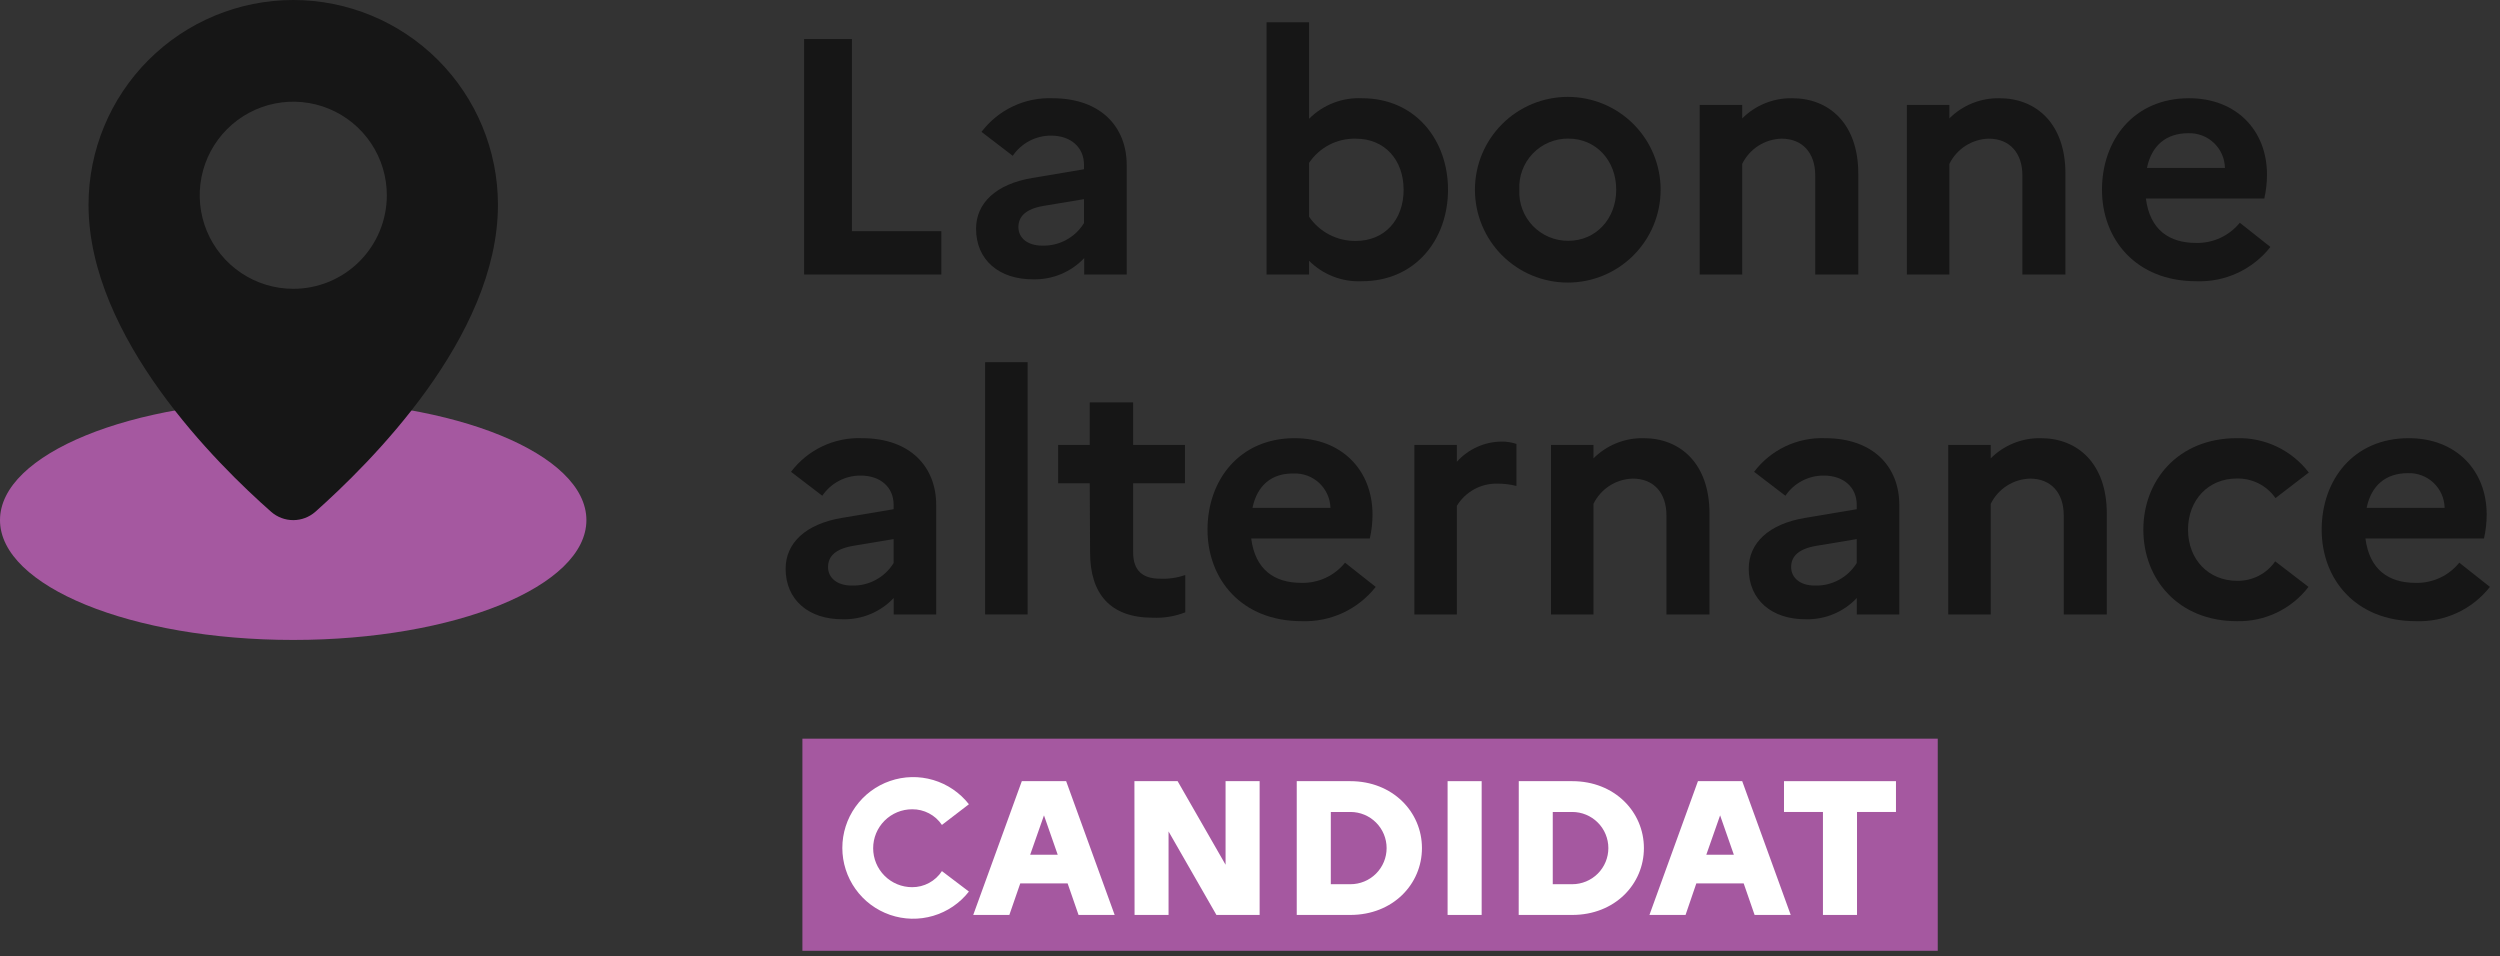 <svg width="353" height="135" viewBox="0 0 353 135" fill="none" xmlns="http://www.w3.org/2000/svg">
<rect x="0" y="0" width="353" height="135" fill="#333333" stroke="none"/>
<g clip-path="url(#clip0_28_4394)">
<path d="M41.4 90.36C64.265 90.36 82.8 82.785 82.8 73.44C82.8 64.095 64.265 56.52 41.4 56.52C18.535 56.52 0 64.095 0 73.44C0 82.785 18.535 90.36 41.4 90.36Z" fill="#A558A0"/>
<path d="M41.4 0C33.735 0.005 26.386 3.053 20.967 8.474C15.548 13.895 12.503 21.245 12.5 28.91C12.5 47.7 30.84 65.71 38.29 72.27C39.152 73.025 40.259 73.441 41.405 73.441C42.551 73.441 43.658 73.025 44.52 72.27C52 65.6 70.31 47.7 70.31 28.91C70.307 21.243 67.261 13.892 61.84 8.47C56.418 3.049 49.067 0.003 41.4 0V0ZM41.4 40.78C38.788 40.778 36.235 40.002 34.064 38.549C31.893 37.096 30.201 35.032 29.203 32.618C28.204 30.204 27.944 27.549 28.455 24.987C28.966 22.425 30.225 20.072 32.073 18.226C33.92 16.379 36.274 15.122 38.837 14.613C41.399 14.104 44.054 14.366 46.468 15.367C48.881 16.367 50.943 18.06 52.394 20.232C53.846 22.404 54.62 24.958 54.62 27.57C54.621 29.306 54.28 31.025 53.616 32.629C52.952 34.233 51.978 35.69 50.75 36.917C49.522 38.144 48.064 39.117 46.46 39.78C44.855 40.443 43.136 40.783 41.4 40.78Z" fill="#161616"/>
<path d="M273.61 104.3H113.3V134.25H273.61V104.3Z" fill="#A558A0"/>
<path d="M133 123L136.81 125.89C135.527 127.529 133.765 128.726 131.769 129.316C129.773 129.905 127.643 129.857 125.676 129.179C123.708 128.5 122.002 127.225 120.794 125.53C119.586 123.835 118.937 121.806 118.937 119.725C118.937 117.644 119.586 115.615 120.794 113.92C122.002 112.226 123.708 110.95 125.676 110.272C127.643 109.593 129.773 109.545 131.769 110.135C133.765 110.724 135.527 111.922 136.81 113.56L133 116.48C132.537 115.791 131.91 115.228 131.175 114.843C130.44 114.457 129.62 114.26 128.79 114.27C127.331 114.27 125.932 114.85 124.901 115.881C123.87 116.912 123.29 118.311 123.29 119.77C123.29 121.229 123.87 122.628 124.901 123.659C125.932 124.691 127.331 125.27 128.79 125.27C129.626 125.274 130.449 125.068 131.184 124.671C131.92 124.275 132.544 123.7 133 123Z" fill="white"/>
<path d="M144.28 110.3H150.54L157.39 129.19H152.29L150.75 124.74H144.06L142.52 129.19H137.42L144.28 110.3ZM149.35 120.69L147.41 115.13L145.46 120.69H149.35Z" fill="white"/>
<path d="M160.18 110.3H166.28L173.05 122.1V110.3H177.86V129.19H171.76L165 117.4V129.19H160.2L160.18 110.3Z" fill="white"/>
<path d="M183.1 110.3H190.66C196.66 110.3 200.78 114.65 200.78 119.75C200.78 124.85 196.68 129.19 190.66 129.19H183.1V110.3ZM187.91 114.65V124.85H190.69C192.043 124.85 193.34 124.313 194.296 123.356C195.253 122.4 195.79 121.103 195.79 119.75C195.79 118.397 195.253 117.1 194.296 116.144C193.34 115.187 192.043 114.65 190.69 114.65H187.91Z" fill="white"/>
<path d="M204.4 110.3H209.21V129.19H204.4V110.3Z" fill="white"/>
<path d="M214.45 110.3H222C228 110.3 232.12 114.65 232.12 119.75C232.12 124.85 228.02 129.19 222 129.19H214.44L214.45 110.3ZM219.25 114.65V124.85H222C223.353 124.85 224.65 124.313 225.606 123.356C226.563 122.4 227.1 121.103 227.1 119.75C227.1 118.397 226.563 117.1 225.606 116.144C224.65 115.187 223.353 114.65 222 114.65H219.25Z" fill="white"/>
<path d="M239.75 110.3H246L252.85 129.19H247.75L246.21 124.74H239.52L238 129.19H232.9L239.75 110.3ZM244.82 120.69L242.88 115.13L240.93 120.69H244.82Z" fill="white"/>
<path d="M251.9 110.3H267.71V114.65H262.21V129.19H257.4V114.65H251.9V110.3Z" fill="white"/>
<path d="M113.54 5.51H120.29V32.64H132.92V38.76H113.54V5.51Z" fill="#161616"/>
<path d="M137.82 32.3C137.82 28.69 140.62 25.99 145.75 25.13L153.06 23.9V23.28C153.06 20.76 151.16 19.15 148.41 19.15C147.344 19.145 146.292 19.402 145.349 19.899C144.406 20.396 143.599 21.118 143 22L138.59 18.62C139.753 17.084 141.269 15.85 143.01 15.023C144.75 14.196 146.664 13.801 148.59 13.87C155.52 13.87 159.09 18.01 159.09 23.28V38.76H153.09V36.44C152.171 37.414 151.058 38.184 149.823 38.701C148.588 39.218 147.259 39.469 145.92 39.44C141.09 39.48 137.82 36.72 137.82 32.3ZM147.13 34.68C148.311 34.722 149.483 34.45 150.525 33.891C151.567 33.333 152.441 32.507 153.06 31.5V28.12L147.36 29.07C144.85 29.5 143.8 30.55 143.8 32.07C143.8 33.59 145.08 34.68 147.13 34.68Z" fill="#161616"/>
<path d="M192.3 39.71C190.924 39.774 189.55 39.55 188.265 39.052C186.981 38.554 185.814 37.794 184.84 36.82V38.76H178.84V3.14H184.84V16.77C185.814 15.794 186.98 15.033 188.264 14.533C189.549 14.034 190.923 13.808 192.3 13.87C199.9 13.87 204.46 19.81 204.46 26.79C204.46 33.77 199.9 39.71 192.3 39.71ZM184.84 23V30.6C185.574 31.669 186.56 32.541 187.711 33.137C188.863 33.734 190.144 34.037 191.44 34.02C195.53 34.02 198.19 31.02 198.19 26.8C198.19 22.58 195.53 19.58 191.44 19.58C190.141 19.547 188.855 19.844 187.701 20.442C186.547 21.04 185.563 21.92 184.84 23Z" fill="#161616"/>
<path d="M234.48 26.79C234.48 30.267 233.099 33.602 230.64 36.06C228.182 38.519 224.847 39.9 221.37 39.9C217.893 39.9 214.558 38.519 212.1 36.06C209.641 33.602 208.26 30.267 208.26 26.79C208.26 23.313 209.641 19.978 212.1 17.52C214.558 15.061 217.893 13.68 221.37 13.68C224.847 13.68 228.182 15.061 230.64 17.52C233.099 19.978 234.48 23.313 234.48 26.79ZM228.21 26.79C228.21 22.61 225.31 19.57 221.46 19.57C220.522 19.559 219.592 19.741 218.727 20.103C217.862 20.466 217.081 21.003 216.431 21.679C215.782 22.356 215.278 23.158 214.951 24.038C214.624 24.916 214.481 25.853 214.53 26.79C214.482 27.726 214.627 28.661 214.954 29.539C215.282 30.417 215.786 31.219 216.435 31.894C217.085 32.57 217.865 33.105 218.73 33.467C219.594 33.829 220.523 34.011 221.46 34C225.31 34 228.21 30.93 228.21 26.79Z" fill="#161616"/>
<path d="M240 14.82H246V16.72C246.927 15.792 248.032 15.062 249.249 14.572C250.466 14.082 251.769 13.843 253.08 13.87C258.25 13.87 262.39 17.44 262.39 24.51V38.76H256.31V24.76C256.31 21.58 254.5 19.58 251.56 19.58C250.396 19.609 249.263 19.956 248.283 20.583C247.303 21.211 246.513 22.095 246 23.14V38.76H240V14.82Z" fill="#161616"/>
<path d="M269.25 14.82H275.25V16.72C276.178 15.793 277.283 15.063 278.5 14.573C279.716 14.084 281.019 13.845 282.33 13.87C287.5 13.87 291.64 17.44 291.64 24.51V38.76H285.56V24.76C285.56 21.58 283.75 19.58 280.81 19.58C279.645 19.61 278.511 19.958 277.531 20.588C276.551 21.217 275.762 22.103 275.25 23.15V38.76H269.25V14.82Z" fill="#161616"/>
<path d="M310.1 39.71C301.59 39.71 296.8 33.78 296.8 26.79C296.8 19.8 301.26 13.87 309.1 13.87C315.75 13.87 320.1 18.39 320.1 24.66C320.098 25.794 319.971 26.924 319.72 28.03H303C303.57 32.49 306.33 34.3 310.08 34.3C311.26 34.33 312.43 34.088 313.502 33.594C314.573 33.1 315.517 32.366 316.26 31.45L320.58 34.87C319.34 36.447 317.743 37.708 315.922 38.55C314.1 39.391 312.105 39.789 310.1 39.71ZM303.16 23.71H314.16C314.147 23.048 314.003 22.396 313.736 21.79C313.469 21.184 313.084 20.638 312.604 20.182C312.124 19.726 311.558 19.37 310.94 19.135C310.321 18.899 309.662 18.789 309 18.81C305.87 18.81 303.83 20.52 303.16 23.66V23.71Z" fill="#161616"/>
<path d="M110.93 80.3C110.93 76.69 113.74 73.99 118.86 73.13L126.18 71.9V71.28C126.18 68.76 124.28 67.15 121.53 67.15C120.462 67.142 119.408 67.398 118.463 67.896C117.517 68.393 116.709 69.116 116.11 70L111.69 66.62C112.853 65.084 114.369 63.85 116.109 63.023C117.85 62.196 119.764 61.801 121.69 61.87C128.63 61.87 132.19 66.01 132.19 71.28V86.76H126.19V84.44C125.271 85.414 124.158 86.184 122.923 86.701C121.688 87.218 120.358 87.469 119.02 87.44C114.21 87.48 110.93 84.72 110.93 80.3ZM120.24 82.68C121.423 82.722 122.595 82.45 123.639 81.891C124.682 81.332 125.559 80.507 126.18 79.5V76.12L120.48 77.07C117.96 77.5 116.92 78.55 116.92 80.07C116.92 81.59 118.2 82.68 120.24 82.68Z" fill="#161616"/>
<path d="M139.1 51.14H145.1V86.76H139.1V51.14Z" fill="#161616"/>
<path d="M153.87 68.24H149.41V62.82H153.87V56.82H160V62.82H167.32V68.24H160V78C160 80.66 161.43 81.71 163.8 81.71C165.009 81.768 166.218 81.591 167.36 81.19V86.46C165.897 87.033 164.33 87.292 162.76 87.22C156.76 87.22 153.92 83.85 153.92 78L153.87 68.24Z" fill="#161616"/>
<path d="M183.8 87.71C175.29 87.71 170.5 81.78 170.5 74.79C170.5 67.8 175 61.87 182.8 61.87C189.45 61.87 193.8 66.39 193.8 72.66C193.798 73.794 193.671 74.924 193.42 76.03H176.67C177.24 80.49 180 82.3 183.75 82.3C184.928 82.331 186.098 82.09 187.168 81.596C188.238 81.102 189.18 80.367 189.92 79.45L194.25 82.87C193.012 84.443 191.421 85.701 189.605 86.542C187.789 87.383 185.8 87.783 183.8 87.71ZM176.86 71.71H187.86C187.841 71.047 187.69 70.395 187.416 69.791C187.142 69.187 186.751 68.644 186.265 68.192C185.78 67.741 185.209 67.391 184.587 67.162C183.964 66.933 183.302 66.831 182.64 66.86C179.57 66.81 177.53 68.52 176.86 71.66V71.71Z" fill="#161616"/>
<path d="M199.71 62.82H205.71V65.2C206.508 64.312 207.481 63.6 208.57 63.109C209.658 62.618 210.836 62.36 212.03 62.35C212.74 62.347 213.445 62.459 214.12 62.68V68.62C213.251 68.396 212.357 68.285 211.46 68.29C210.311 68.258 209.173 68.531 208.164 69.081C207.154 69.631 206.307 70.438 205.71 71.42V86.76H199.71V62.82Z" fill="#161616"/>
<path d="M219 62.82H225V64.72C225.926 63.794 227.029 63.063 228.244 62.574C229.459 62.084 230.76 61.845 232.07 61.87C237.25 61.87 241.38 65.44 241.38 72.51V86.76H235.3V72.76C235.3 69.58 233.5 67.58 230.55 67.58C229.388 67.608 228.255 67.955 227.277 68.583C226.298 69.211 225.511 70.095 225 71.14V86.76H219V62.82Z" fill="#161616"/>
<path d="M246.92 80.3C246.92 76.69 249.73 73.99 254.86 73.13L262.17 71.9V71.28C262.17 68.76 260.27 67.15 257.52 67.15C256.452 67.142 255.398 67.398 254.453 67.896C253.507 68.393 252.699 69.116 252.1 70L247.68 66.62C248.843 65.084 250.359 63.85 252.099 63.023C253.84 62.196 255.754 61.801 257.68 61.87C264.62 61.87 268.18 66.01 268.18 71.28V86.76H262.18V84.44C261.261 85.414 260.148 86.184 258.913 86.701C257.678 87.218 256.348 87.469 255.01 87.44C250.2 87.48 246.92 84.72 246.92 80.3ZM256.23 82.68C257.413 82.722 258.585 82.45 259.629 81.891C260.672 81.332 261.549 80.507 262.17 79.5V76.12L256.47 77.07C253.95 77.5 252.91 78.55 252.91 80.07C252.91 81.59 254.19 82.68 256.23 82.68Z" fill="#161616"/>
<path d="M275.09 62.82H281.09V64.72C282.018 63.793 283.123 63.063 284.34 62.574C285.556 62.084 286.859 61.844 288.17 61.87C293.35 61.87 297.48 65.44 297.48 72.51V86.76H291.4V72.76C291.4 69.58 289.59 67.58 286.65 67.58C285.485 67.61 284.351 67.958 283.371 68.588C282.391 69.217 281.602 70.103 281.09 71.15V86.76H275.09V62.82Z" fill="#161616"/>
<path d="M321.26 79.26L325.96 82.87C324.773 84.416 323.238 85.661 321.48 86.502C319.721 87.343 317.789 87.757 315.84 87.71C307.58 87.71 302.64 81.78 302.64 74.79C302.64 67.8 307.58 61.87 315.84 61.87C317.797 61.816 319.738 62.228 321.504 63.071C323.271 63.914 324.812 65.165 326 66.72L321.3 70.33C320.684 69.447 319.858 68.733 318.895 68.251C317.933 67.769 316.866 67.535 315.79 67.57C311.85 67.57 308.95 70.57 308.95 74.79C308.95 79.01 311.85 82.01 315.88 82.01C316.934 82.03 317.977 81.79 318.915 81.31C319.854 80.83 320.659 80.126 321.26 79.26Z" fill="#161616"/>
<path d="M341.11 87.71C332.61 87.71 327.82 81.78 327.82 74.79C327.82 67.8 332.28 61.87 340.12 61.87C346.77 61.87 351.12 66.39 351.12 72.66C351.118 73.794 350.991 74.924 350.74 76.03H334C334.57 80.49 337.33 82.3 341.08 82.3C342.258 82.331 343.428 82.09 344.498 81.596C345.568 81.102 346.51 80.367 347.25 79.45L351.58 82.87C350.34 84.445 348.745 85.704 346.925 86.545C345.106 87.386 343.113 87.785 341.11 87.71ZM334.18 71.71H345.18C345.167 71.046 345.022 70.392 344.754 69.785C344.486 69.178 344.099 68.631 343.617 68.174C343.135 67.718 342.567 67.363 341.946 67.129C341.325 66.894 340.663 66.786 340 66.81C336.89 66.81 334.84 68.52 334.18 71.66V71.71Z" fill="#161616"/>
</g>
<defs>
<clipPath id="clip0_28_4394">
<rect width="351.57" height="134.25" fill="white"/>
</clipPath>
</defs>
</svg>
